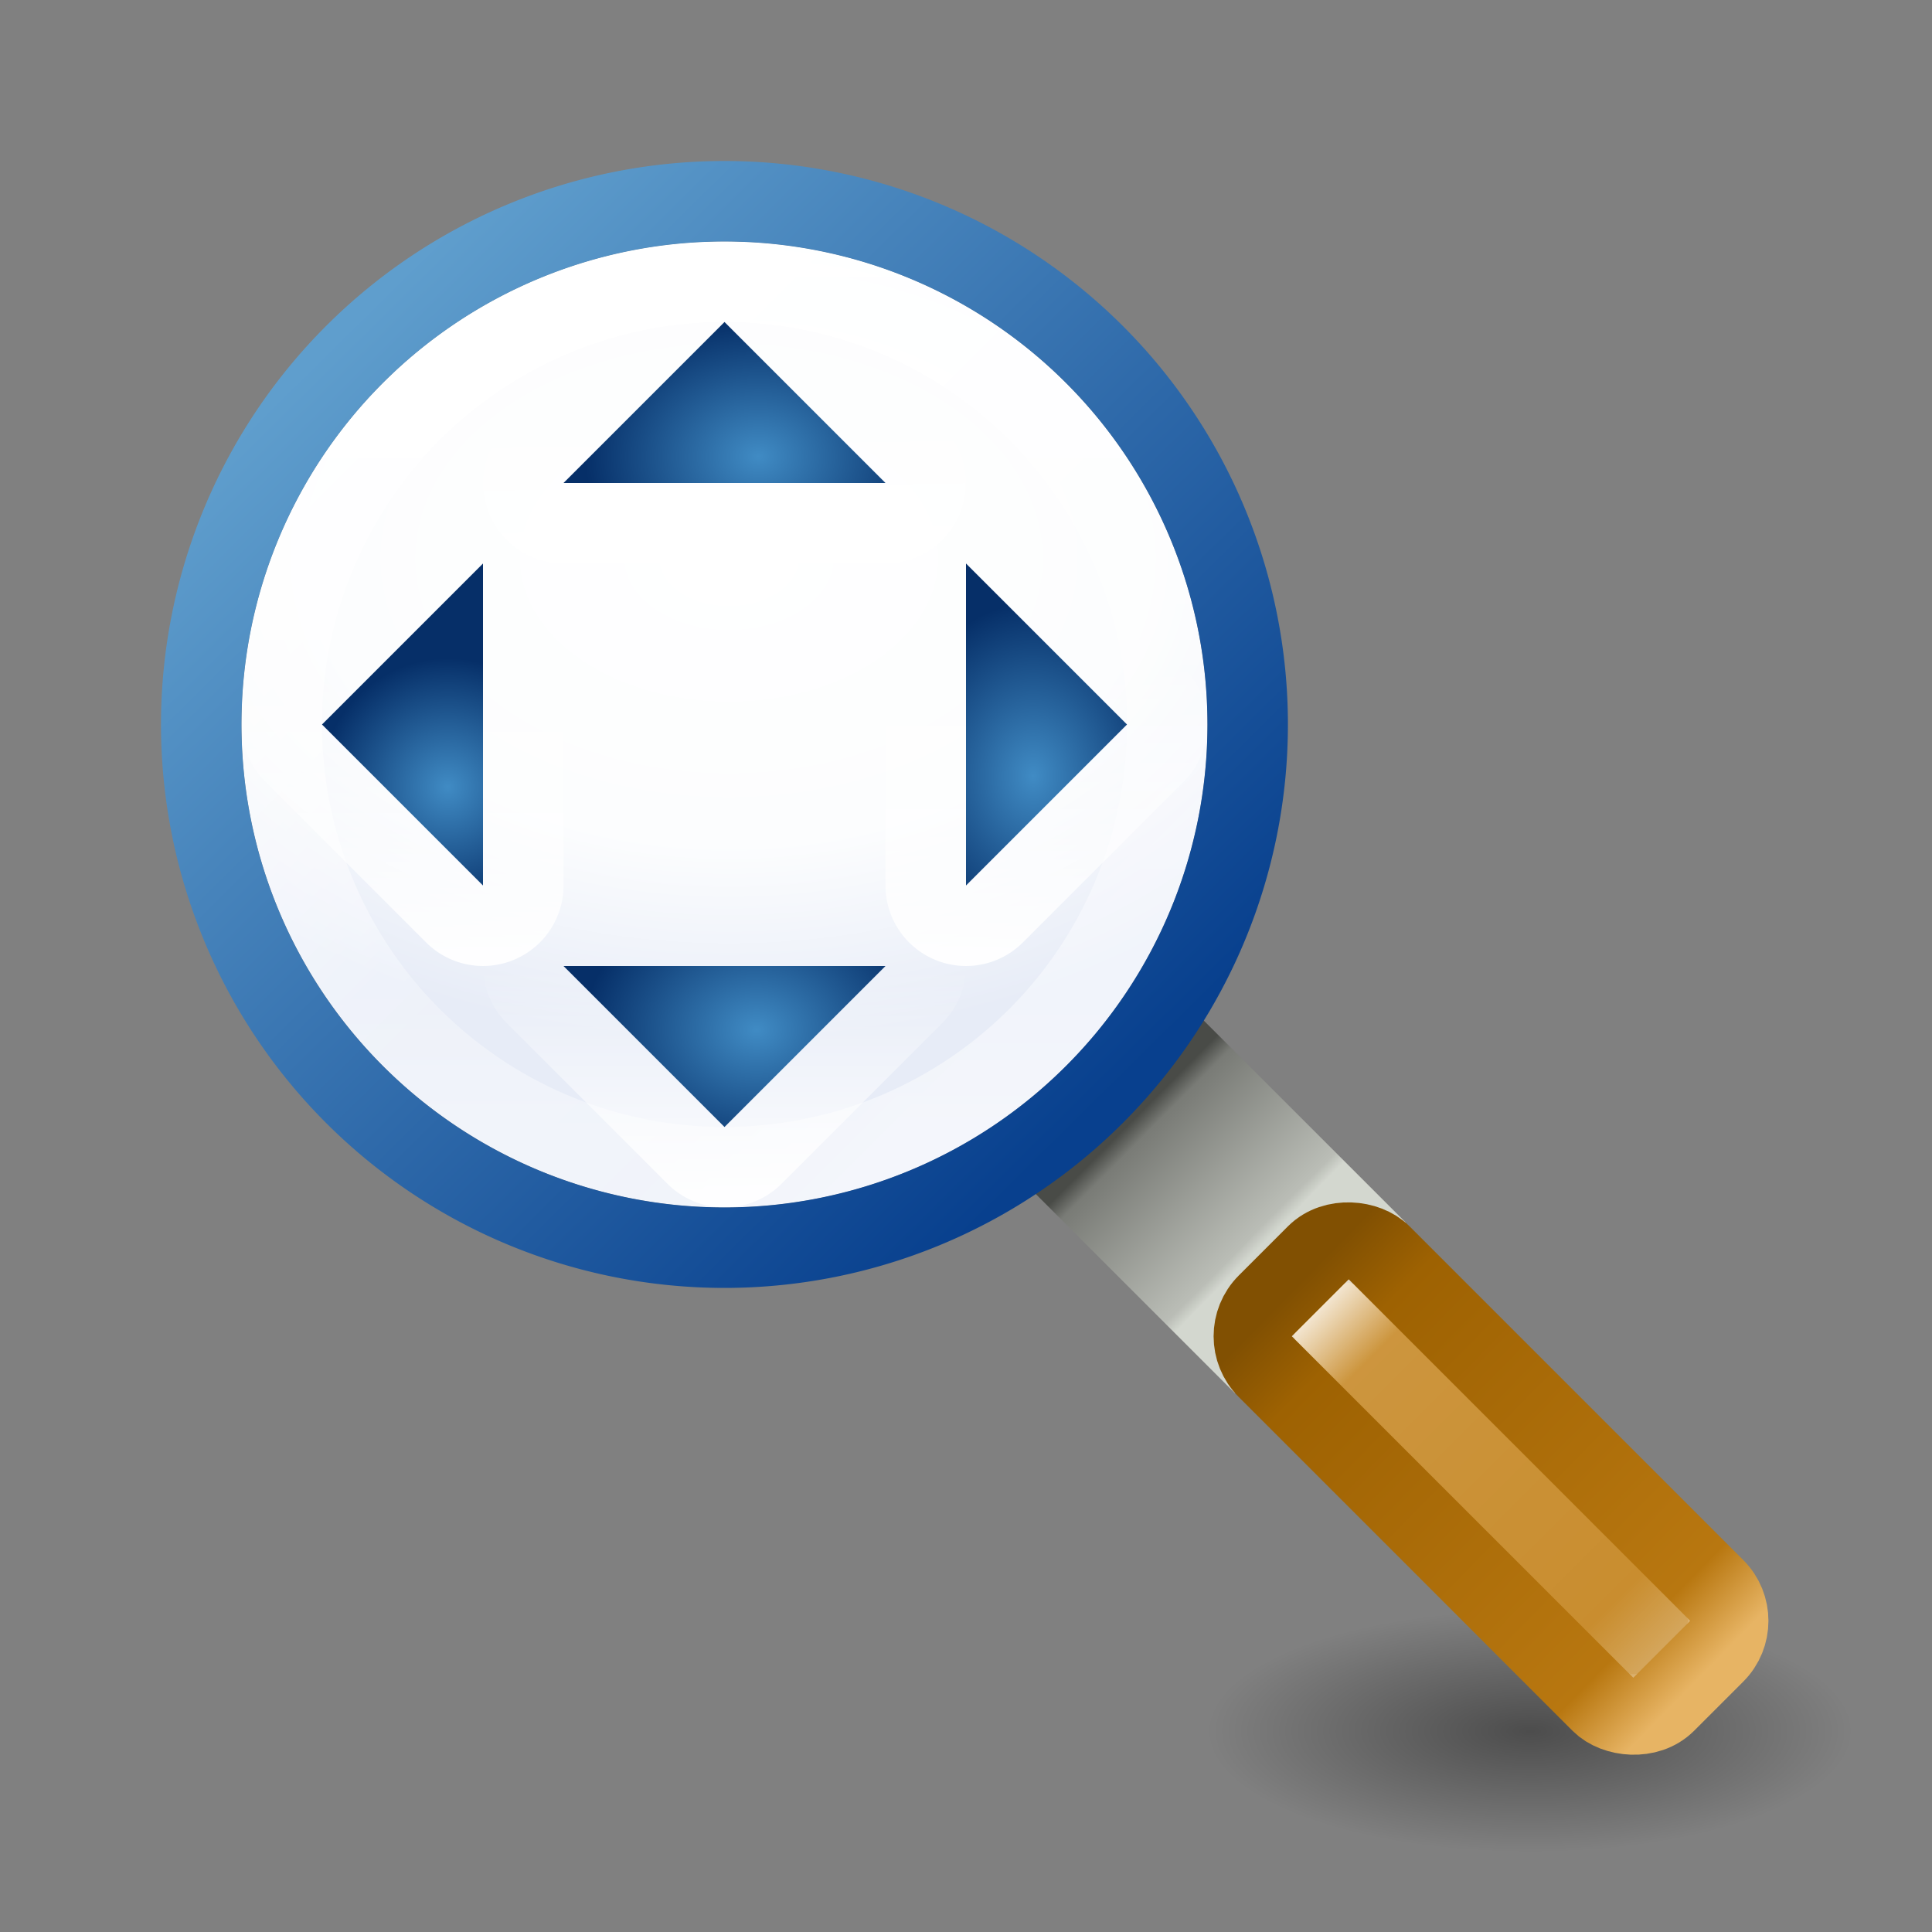 <?xml version="1.0" encoding="UTF-8" standalone="no"?>
<!-- Created with Inkscape (http://www.inkscape.org/) -->

<svg
   xmlns:dc="http://purl.org/dc/elements/1.1/"
   xmlns:cc="http://creativecommons.org/ns#"
   xmlns:rdf="http://www.w3.org/1999/02/22-rdf-syntax-ns#"
   xmlns:svg="http://www.w3.org/2000/svg"
   xmlns="http://www.w3.org/2000/svg"
   xmlns:xlink="http://www.w3.org/1999/xlink"
   xmlns:sodipodi="http://sodipodi.sourceforge.net/DTD/sodipodi-0.dtd"
   xmlns:inkscape="http://www.inkscape.org/namespaces/inkscape"
   width="24"
   height="24"
   viewBox="0 0 24 24"
   id="svg6353"
   version="1.1"
   inkscape:version="0.91 r13725"
   inkscape:export-filename="C:\Users\Lutz\Desktop\qthandles-icons\zoom-fit-best.png"
   inkscape:export-xdpi="90"
   inkscape:export-ydpi="90"
   sodipodi:docname="zoom-fit-best.svg">
  <rect x="0" y="0" width="24" height="24" fill="#808080" stroke="none"/>
  <defs
     id="defs6355">
    <linearGradient
       inkscape:collect="always"
       id="linearGradient10760">
      <stop
         style="stop-color:#ffffff;stop-opacity:1;"
         offset="0"
         id="stop10762" />
      <stop
         style="stop-color:#ffffff;stop-opacity:0;"
         offset="1"
         id="stop10764" />
    </linearGradient>
    <linearGradient
       inkscape:collect="always"
       id="linearGradient6997">
      <stop
         style="stop-color:#ffffff;stop-opacity:0.392"
         offset="0"
         id="stop6999" />
      <stop
         id="stop9815"
         offset="0.149"
         style="stop-color:#ffffff;stop-opacity:0.157" />
      <stop
         id="stop9813"
         offset="0.5"
         style="stop-color:#ffffff;stop-opacity:0.235" />
      <stop
         style="stop-color:#ffffff;stop-opacity:1"
         offset="1"
         id="stop7001" />
    </linearGradient>
    <linearGradient
       id="linearGradient5060">
      <stop
         id="stop5062"
         style="stop-color:#000000;stop-opacity:1"
         offset="0" />
      <stop
         id="stop5064"
         style="stop-color:#000000;stop-opacity:0"
         offset="1" />
    </linearGradient>
    <linearGradient
       inkscape:collect="always"
       id="linearGradient8647-7">
      <stop
         style="stop-color:#408bc4;stop-opacity:1"
         offset="0"
         id="stop8649-8" />
      <stop
         style="stop-color:#062f68;stop-opacity:1"
         offset="1"
         id="stop8651-1" />
    </linearGradient>
    <linearGradient
       inkscape:collect="always"
       xlink:href="#linearGradient10760"
       id="linearGradient10766"
       x1="4.844"
       y1="1040.268"
       x2="4.844"
       y2="1036.456"
       gradientUnits="userSpaceOnUse" />
    <linearGradient
       inkscape:collect="always"
       xlink:href="#linearGradient10760"
       id="linearGradient10770"
       gradientUnits="userSpaceOnUse"
       x1="7"
       y1="1037.331"
       x2="5"
       y2="1037.362"
       gradientTransform="matrix(0,1,-1,0,1046.362,1028.362)" />
    <linearGradient
       inkscape:collect="always"
       xlink:href="#linearGradient10760"
       id="linearGradient10776"
       gradientUnits="userSpaceOnUse"
       x1="5"
       y1="1034.456"
       x2="5"
       y2="1038.362"
       gradientTransform="matrix(-1,0,0,-1,18,2074.724)" />
    <linearGradient
       inkscape:collect="always"
       xlink:href="#linearGradient10760"
       id="linearGradient10778"
       gradientUnits="userSpaceOnUse"
       gradientTransform="matrix(0,-1,1,0,-1028.362,1046.362)"
       x1="3.062"
       y1="1037.425"
       x2="5.969"
       y2="1037.425" />
    <radialGradient
       inkscape:collect="always"
       xlink:href="#linearGradient8647-7"
       id="radialGradient4855"
       gradientUnits="userSpaceOnUse"
       gradientTransform="matrix(0.431,-1.7825743e-6,1.4175424e-6,0.343,5.038,1031.366)"
       cx="10.169"
       cy="7.779"
       fx="10.169"
       fy="7.779"
       r="5" />
    <radialGradient
       inkscape:collect="always"
       xlink:href="#linearGradient8647-7"
       id="radialGradient4868"
       gradientUnits="userSpaceOnUse"
       gradientTransform="matrix(0.431,1.7825743e-6,1.4175424e-6,-0.343,5.038,1043.359)"
       cx="10.118"
       cy="6.427"
       fx="10.118"
       fy="6.427"
       r="5" />
    <radialGradient
       inkscape:collect="always"
       xlink:href="#linearGradient8647-7"
       id="radialGradient4878"
       gradientUnits="userSpaceOnUse"
       gradientTransform="matrix(1.7825743e-6,0.431,-0.343,1.4175424e-6,14.996,1033.4)"
       cx="10.681"
       cy="6.299"
       fx="10.681"
       fy="6.299"
       r="5" />
    <radialGradient
       inkscape:collect="always"
       xlink:href="#linearGradient8647-7"
       id="radialGradient4880"
       gradientUnits="userSpaceOnUse"
       gradientTransform="matrix(0.318,0,0,-0.32,2.069,1040.524)"
       cx="10.988"
       cy="7.457"
       fx="10.988"
       fy="7.457"
       r="5" />
    <linearGradient
       inkscape:collect="always"
       xlink:href="#linearGradient6997"
       id="linearGradient10079-0"
       gradientUnits="userSpaceOnUse"
       gradientTransform="translate(-2.495633e-5,1028.362)"
       x1="9"
       y1="14"
       x2="9"
       y2="3" />
    <linearGradient
       inkscape:collect="always"
       xlink:href="#linearGradient6997"
       id="linearGradient7003-0"
       x1="9"
       y1="14"
       x2="9"
       y2="3"
       gradientUnits="userSpaceOnUse"
       gradientTransform="matrix(0.707,-0.707,0.707,0.707,-3.728,1037.362)" />
    <radialGradient
       inkscape:collect="always"
       xlink:href="#linearGradient3600-4"
       id="radialGradient9652-0"
       cx="9.03"
       cy="1035.639"
       fx="9.03"
       fy="1035.639"
       r="5"
       gradientUnits="userSpaceOnUse"
       gradientTransform="matrix(1.752,0,0,1.2,-6.764,-207.473)" />
    <radialGradient
       inkscape:collect="always"
       xlink:href="#linearGradient5060"
       id="radialGradient11096-3"
       gradientUnits="userSpaceOnUse"
       gradientTransform="matrix(0.656,0,0,0.246,3.48,1039.011)"
       cx="23.668"
       cy="44.129"
       fx="23.668"
       fy="44.129"
       r="6.1" />
    <linearGradient
       id="linearGradient3600-4">
      <stop
         id="stop3602-7"
         style="stop-color:#ffffff;stop-opacity:1"
         offset="0" />
      <stop
         offset="0.593"
         style="stop-color:#fcfdfe;stop-opacity:1"
         id="stop8523" />
      <stop
         id="stop3604-6"
         style="stop-color:#e7ecf7;stop-opacity:1"
         offset="1" />
    </linearGradient>
    <linearGradient
       inkscape:collect="always"
       xlink:href="#linearGradient5509"
       id="linearGradient5441"
       gradientUnits="userSpaceOnUse"
       gradientTransform="matrix(1.5,0,0,1,363.581,0.157)"
       x1="-727.177"
       y1="746.907"
       x2="-727.166"
       y2="749.138" />
    <linearGradient
       inkscape:collect="always"
       id="linearGradient5509">
      <stop
         style="stop-color:#494b47;stop-opacity:1"
         offset="0"
         id="stop5511" />
      <stop
         id="stop5519"
         offset="0.106"
         style="stop-color:#797b76;stop-opacity:1" />
      <stop
         id="stop5517"
         offset="0.926"
         style="stop-color:#babdb6;stop-opacity:1" />
      <stop
         style="stop-color:#d3d7cf;stop-opacity:1"
         offset="1"
         id="stop5513" />
    </linearGradient>
    <linearGradient
       inkscape:collect="always"
       xlink:href="#linearGradient9666"
       id="linearGradient5445"
       gradientUnits="userSpaceOnUse"
       gradientTransform="matrix(0.5,0,0,1,-747.162,-294.002)"
       x1="40"
       y1="1044.362"
       x2="40"
       y2="1050.362" />
    <linearGradient
       inkscape:collect="always"
       id="linearGradient9666">
      <stop
         style="stop-color:#ffffff;stop-opacity:1"
         offset="0"
         id="stop9668" />
      <stop
         id="stop9676"
         offset="0.147"
         style="stop-color:#ffffff;stop-opacity:0.235" />
      <stop
         id="stop9674"
         offset="0.862"
         style="stop-color:#ffffff;stop-opacity:0.157" />
      <stop
         style="stop-color:#ffffff;stop-opacity:0.392"
         offset="1"
         id="stop9670" />
    </linearGradient>
    <linearGradient
       inkscape:collect="always"
       xlink:href="#linearGradient9817"
       id="linearGradient5437"
       gradientUnits="userSpaceOnUse"
       gradientTransform="matrix(0.667,0,0,1,1211.936,-1505.977)"
       x1="-727.209"
       y1="749.039"
       x2="-727.162"
       y2="756.023" />
    <linearGradient
       inkscape:collect="always"
       id="linearGradient9817">
      <stop
         style="stop-color:#e7b464;stop-opacity:1"
         offset="0"
         id="stop9819" />
      <stop
         id="stop9827"
         offset="0.135"
         style="stop-color:#b87710;stop-opacity:1" />
      <stop
         id="stop9825"
         offset="0.862"
         style="stop-color:#9e6202;stop-opacity:1" />
      <stop
         style="stop-color:#815002;stop-opacity:1"
         offset="1"
         id="stop9821" />
    </linearGradient>
    <linearGradient
       inkscape:collect="always"
       xlink:href="#linearGradient9680"
       id="linearGradient9619-0"
       x1="9.044"
       y1="2.193"
       x2="8.956"
       y2="15.63"
       gradientUnits="userSpaceOnUse"
       gradientTransform="matrix(0.707,-0.707,0.707,0.707,-3.728,1037.362)" />
    <linearGradient
       id="linearGradient9680"
       inkscape:collect="always">
      <stop
         id="stop9682"
         offset="0"
         style="stop-color:#5f9ecd;stop-opacity:1" />
      <stop
         id="stop9684"
         offset="1"
         style="stop-color:#08408e;stop-opacity:1" />
    </linearGradient>
  </defs>
  <sodipodi:namedview
     id="base"
     pagecolor="#ffffff"
     bordercolor="#666666"
     borderopacity="1.0"
     inkscape:pageopacity="0.0"
     inkscape:pageshadow="2"
     inkscape:zoom="22.627417"
     inkscape:cx="10.614842"
     inkscape:cy="3.2289049"
     inkscape:document-units="px"
     inkscape:current-layer="layer1"
     showgrid="false"
     units="px"
     inkscape:snap-bbox="true"
     inkscape:bbox-nodes="true"
     showguides="true"
     inkscape:snap-nodes="false"
     inkscape:snap-global="true"
     inkscape:object-paths="true"
     inkscape:snap-smooth-nodes="true"
     inkscape:snap-intersection-paths="true"
     inkscape:object-nodes="true"
     inkscape:snap-midpoints="true">
    <inkscape:grid
       type="xygrid"
       id="grid6901"
       empspacing="12"
       originx="0"
       originy="0" />
  </sodipodi:namedview>
  <g
     inkscape:label="Ebene 1"
     inkscape:groupmode="layer"
     id="layer1"
     transform="translate(0,-1028.362)">
    <rect
       y="746.36"
       x="-728.662"
       height="4"
       width="3"
       id="rect5439"
       style="opacity:1;fill:url(#linearGradient5441);fill-opacity:1;fill-rule:evenodd;stroke:none;stroke-width:1;stroke-linecap:round;stroke-linejoin:round;stroke-miterlimit:4;stroke-dasharray:none;stroke-dashoffset:0;stroke-opacity:1"
       transform="matrix(0.707,-0.707,0.707,0.707,0,0)" />
    <path
       d="m 23,1049.862 a 4,1.5 0 0 1 -8,0 4,1.5 0 1 1 8,0 z"
       id="path11082-5"
       style="color:#000000;display:inline;overflow:visible;visibility:visible;opacity:0.4;fill:url(#radialGradient11096-3);fill-opacity:1;fill-rule:nonzero;stroke:none;stroke-width:1;marker:none;enable-background:accumulate"
       inkscape:connector-curvature="0" />
    <ellipse
       style="opacity:1;fill:url(#radialGradient9652-0);fill-opacity:1.0;fill-rule:evenodd;stroke:none;stroke-width:1;stroke-linecap:round;stroke-linejoin:round;stroke-miterlimit:4;stroke-dasharray:none;stroke-dashoffset:0;stroke-opacity:1"
       id="path9642-3"
       cx="9"
       cy="1037.362"
       rx="6"
       ry="6" />
    <path
       style="opacity:0.8;fill:url(#linearGradient7003-0);fill-opacity:1;fill-rule:evenodd;stroke:none;stroke-width:1;stroke-linecap:round;stroke-linejoin:round;stroke-miterlimit:4;stroke-dasharray:none;stroke-dashoffset:0;stroke-opacity:1"
       d="m 4.757,1033.12 a 6,6 0 0 0 0,8.485 6,6 0 0 0 8.485,0 6,6 0 0 0 0,-8.485 6,6 0 0 0 -8.485,0 z m 0.707,0.707 a 5,5 0 0 1 7.071,0 5,5 0 0 1 0,7.071 5,5 0 0 1 -7.071,0 5,5 0 0 1 0,-7.071 z"
       id="path6992-8"
       inkscape:connector-curvature="0" />
    <path
       inkscape:connector-curvature="0"
       id="path10076-4"
       d="m 9,1031.362 a 6,6 0 0 0 -6,6 6,6 0 0 0 6,6 6,6 0 0 0 6,-6 6,6 0 0 0 -6,-6 z m -2.8e-6,1 a 5,5 0 0 1 5,5 5,5 0 0 1 -5,5 5,5 0 0 1 -5,-5 5,5 0 0 1 5,-5 z"
       style="opacity:0.8;fill:url(#linearGradient10079-0);fill-opacity:1;fill-rule:evenodd;stroke:none;stroke-width:1;stroke-linecap:round;stroke-linejoin:round;stroke-miterlimit:4;stroke-dasharray:none;stroke-dashoffset:0;stroke-opacity:1" />
    <path
       style="color:#000000;font-style:normal;font-variant:normal;font-weight:normal;font-stretch:normal;font-size:medium;line-height:normal;font-family:sans-serif;text-indent:0;text-align:start;text-decoration:none;text-decoration-line:none;text-decoration-style:solid;text-decoration-color:#000000;letter-spacing:normal;word-spacing:normal;text-transform:none;direction:ltr;block-progression:tb;writing-mode:lr-tb;baseline-shift:baseline;text-anchor:start;white-space:normal;clip-rule:nonzero;display:inline;overflow:visible;visibility:visible;opacity:0.95;isolation:auto;mix-blend-mode:normal;color-interpolation:sRGB;color-interpolation-filters:linearRGB;solid-color:#000000;solid-opacity:1;fill:url(#linearGradient10766);fill-opacity:1;fill-rule:evenodd;stroke:none;stroke-width:2;stroke-linecap:butt;stroke-linejoin:round;stroke-miterlimit:4;stroke-dasharray:none;stroke-dashoffset:0;stroke-opacity:1;color-rendering:auto;image-rendering:auto;shape-rendering:auto;text-rendering:auto;enable-background:accumulate"
       d="m 3.002,1037.378 a 1,1 0 0 0 0.291,0.691 l 2,2 A 1,1 0 0 0 7,1039.363 l 0,-4 a 1,1 0 0 0 -1.707,-0.707 l -2,2 a 1,1 0 0 0 -0.291,0.723 z M 4,1037.362 l 2,-2 0,4 -2,-2 z"
       id="rect10747"
       inkscape:connector-curvature="0" />
    <path
       inkscape:connector-curvature="0"
       id="path10768"
       d="m 8.984,1031.364 a 1,1 0 0 0 -0.691,0.291 l -2,2 a 1,1 0 0 0 0.707,1.707 l 4,0 a 1,1 0 0 0 0.707,-1.707 l -2,-2 a 1,1 0 0 0 -0.723,-0.291 z m 0.016,0.998 2,2 -4,0 2,-2 z"
       style="color:#000000;font-style:normal;font-variant:normal;font-weight:normal;font-stretch:normal;font-size:medium;line-height:normal;font-family:sans-serif;text-indent:0;text-align:start;text-decoration:none;text-decoration-line:none;text-decoration-style:solid;text-decoration-color:#000000;letter-spacing:normal;word-spacing:normal;text-transform:none;direction:ltr;block-progression:tb;writing-mode:lr-tb;baseline-shift:baseline;text-anchor:start;white-space:normal;clip-rule:nonzero;display:inline;overflow:visible;visibility:visible;opacity:0.95;isolation:auto;mix-blend-mode:normal;color-interpolation:sRGB;color-interpolation-filters:linearRGB;solid-color:#000000;solid-opacity:1;fill:url(#linearGradient10770);fill-opacity:1;fill-rule:evenodd;stroke:none;stroke-width:2;stroke-linecap:butt;stroke-linejoin:round;stroke-miterlimit:4;stroke-dasharray:none;stroke-dashoffset:0;stroke-opacity:1;color-rendering:auto;image-rendering:auto;shape-rendering:auto;text-rendering:auto;enable-background:accumulate" />
    <path
       inkscape:connector-curvature="0"
       id="path10772"
       d="m 14.998,1037.346 a 1,1 0 0 0 -0.291,-0.691 l -2,-2 A 1,1 0 0 0 11,1035.362 l 0,4 a 1,1 0 0 0 1.707,0.707 l 2,-2 a 1,1 0 0 0 0.291,-0.723 z M 14,1037.362 l -2,2 0,-4 2,2 z"
       style="color:#000000;font-style:normal;font-variant:normal;font-weight:normal;font-stretch:normal;font-size:medium;line-height:normal;font-family:sans-serif;text-indent:0;text-align:start;text-decoration:none;text-decoration-line:none;text-decoration-style:solid;text-decoration-color:#000000;letter-spacing:normal;word-spacing:normal;text-transform:none;direction:ltr;block-progression:tb;writing-mode:lr-tb;baseline-shift:baseline;text-anchor:start;white-space:normal;clip-rule:nonzero;display:inline;overflow:visible;visibility:visible;opacity:0.95;isolation:auto;mix-blend-mode:normal;color-interpolation:sRGB;color-interpolation-filters:linearRGB;solid-color:#000000;solid-opacity:1;fill:url(#linearGradient10776);fill-opacity:1;fill-rule:evenodd;stroke:none;stroke-width:2;stroke-linecap:butt;stroke-linejoin:round;stroke-miterlimit:4;stroke-dasharray:none;stroke-dashoffset:0;stroke-opacity:1;color-rendering:auto;image-rendering:auto;shape-rendering:auto;text-rendering:auto;enable-background:accumulate" />
    <path
       style="color:#000000;font-style:normal;font-variant:normal;font-weight:normal;font-stretch:normal;font-size:medium;line-height:normal;font-family:sans-serif;text-indent:0;text-align:start;text-decoration:none;text-decoration-line:none;text-decoration-style:solid;text-decoration-color:#000000;letter-spacing:normal;word-spacing:normal;text-transform:none;direction:ltr;block-progression:tb;writing-mode:lr-tb;baseline-shift:baseline;text-anchor:start;white-space:normal;clip-rule:nonzero;display:inline;overflow:visible;visibility:visible;opacity:0.95;isolation:auto;mix-blend-mode:normal;color-interpolation:sRGB;color-interpolation-filters:linearRGB;solid-color:#000000;solid-opacity:1;fill:url(#linearGradient10778);fill-opacity:1;fill-rule:evenodd;stroke:none;stroke-width:2;stroke-linecap:butt;stroke-linejoin:round;stroke-miterlimit:4;stroke-dasharray:none;stroke-dashoffset:0;stroke-opacity:1;color-rendering:auto;image-rendering:auto;shape-rendering:auto;text-rendering:auto;enable-background:accumulate"
       d="m 9.016,1043.36 a 1,1 0 0 0 0.691,-0.291 l 2,-2 a 1,1 0 0 0 -0.707,-1.707 l -4,0 a 1,1 0 0 0 -0.707,1.707 l 2,2 a 1,1 0 0 0 0.723,0.291 z m -0.016,-0.998 -2,-2 4,0 -2,2 z"
       id="path10774"
       inkscape:connector-curvature="0" />
    <path
       style="fill:url(#radialGradient4855);fill-opacity:1;fill-rule:nonzero;stroke:none"
       d="m 9,1032.362 -2,2 4,0 -2,-2 z"
       id="path4844"
       inkscape:connector-curvature="0" />
    <path
       inkscape:connector-curvature="0"
       id="path4866"
       d="m 9,1042.362 -2,-2 4,0 -2,2 z"
       style="fill:url(#radialGradient4868);fill-opacity:1;fill-rule:nonzero;stroke:none" />
    <path
       inkscape:connector-curvature="0"
       id="path4870"
       d="m 14,1037.362 -2,-2 0,4 2,-2 z"
       style="fill:url(#radialGradient4878);fill-opacity:1;fill-rule:nonzero;stroke:none" />
    <path
       style="fill:url(#radialGradient4880);fill-opacity:1;fill-rule:nonzero;stroke:none"
       d="m 4,1037.362 2,-2 0,4 -2,-2 z"
       id="path4872"
       inkscape:connector-curvature="0" />
    <rect
       ry="0.568"
       y="-756.86"
       x="726.162"
       height="7"
       width="2"
       id="rect5435"
       style="opacity:1;fill:#c17d11;fill-opacity:1;fill-rule:evenodd;stroke:url(#linearGradient5437);stroke-width:1;stroke-linecap:round;stroke-linejoin:round;stroke-miterlimit:4;stroke-dasharray:none;stroke-dashoffset:0;stroke-opacity:1"
       transform="matrix(-0.707,0.707,-0.707,-0.707,0,0)" />
    <rect
       ry="0"
       y="750.36"
       x="-727.662"
       height="6"
       width="1"
       id="rect5443"
       style="opacity:0.8;fill:url(#linearGradient5445);fill-opacity:1;fill-rule:evenodd;stroke:none;stroke-width:1;stroke-linecap:round;stroke-linejoin:round;stroke-miterlimit:4;stroke-dasharray:none;stroke-dashoffset:0;stroke-opacity:1"
       transform="matrix(0.707,-0.707,0.707,0.707,0,0)" />
    <path
       style="opacity:1;fill:url(#linearGradient9619-0);fill-opacity:1;fill-rule:evenodd;stroke:none;stroke-width:1;stroke-linecap:round;stroke-linejoin:round;stroke-miterlimit:4;stroke-dasharray:none;stroke-dashoffset:0;stroke-opacity:1"
       d="m 4.05,1032.412 a 7,7 0 0 0 2e-7,9.899 7,7 0 0 0 9.899,10e-5 7,7 0 0 0 -10e-7,-9.899 7,7 0 0 0 -9.899,-10e-5 z m 0.707,0.707 a 6,6 0 0 1 8.485,10e-5 6,6 0 0 1 0,8.485 6,6 0 0 1 -8.485,-10e-5 6,6 0 0 1 2e-7,-8.485 z"
       id="path6982-0"
       inkscape:connector-curvature="0" />
  </g>
</svg>
